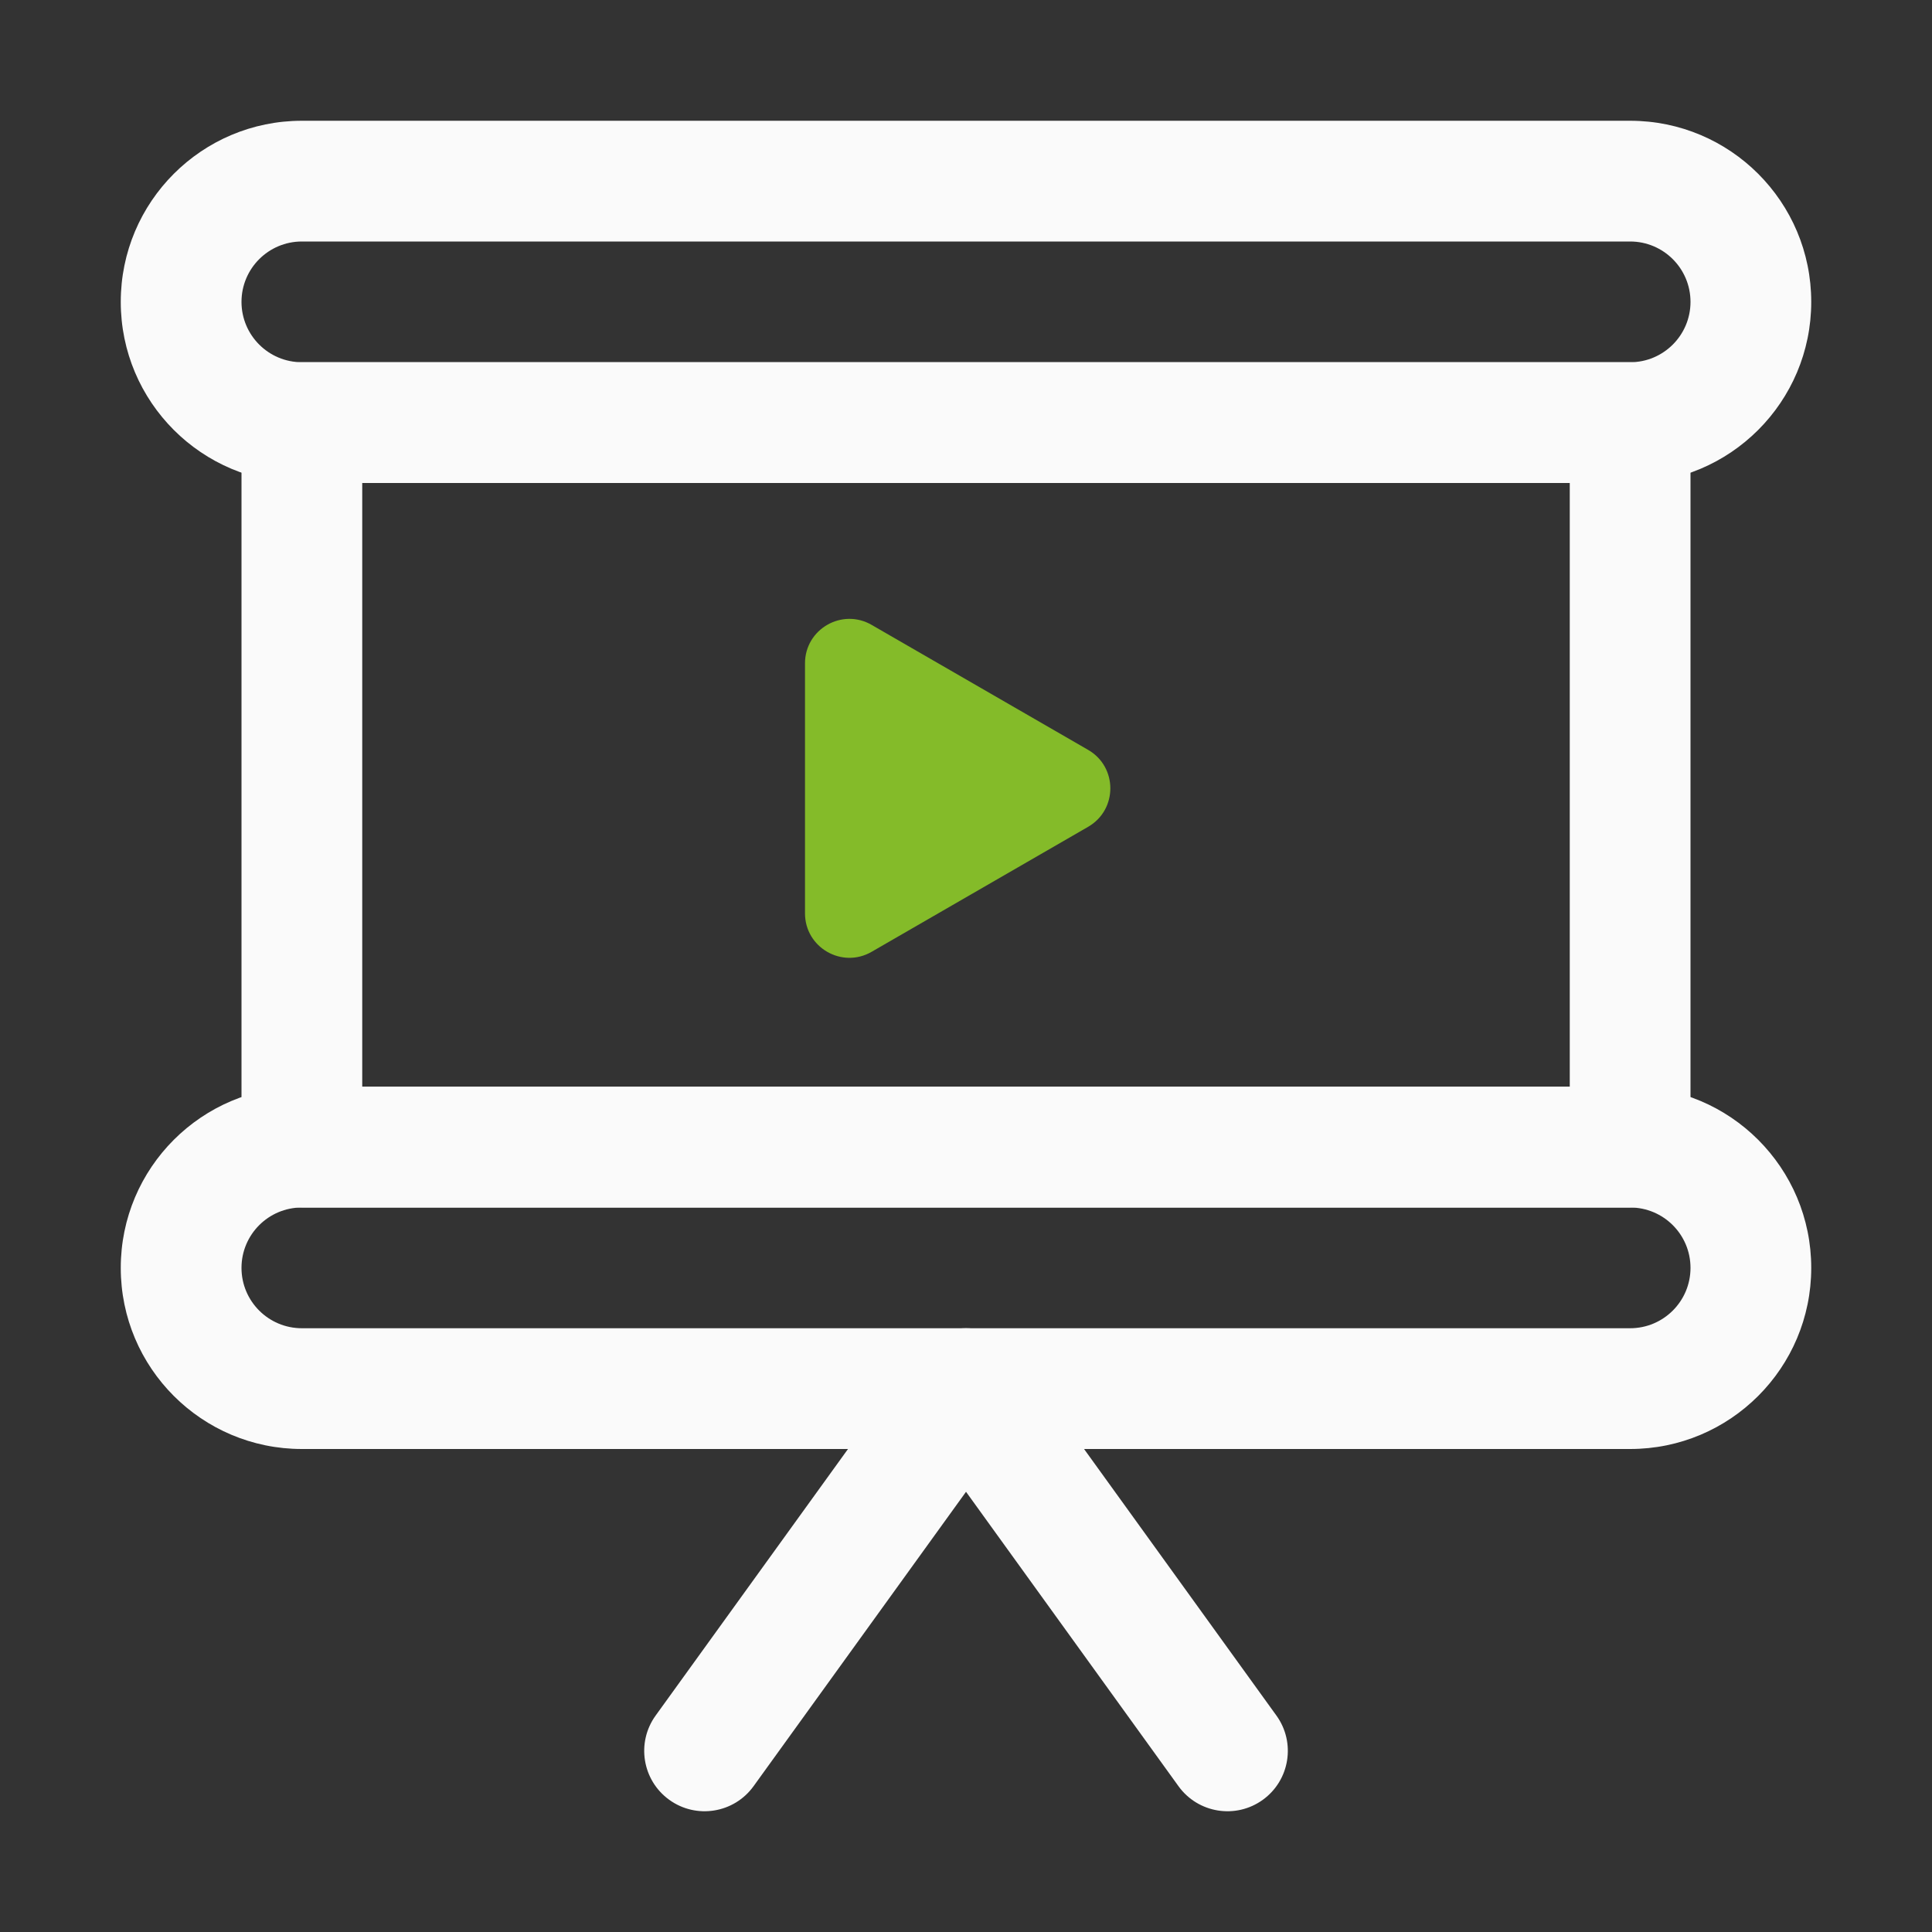 <svg width="87" height="87" viewBox="0 0 87 87" fill="none" xmlns="http://www.w3.org/2000/svg">
<rect x="0" y="0" width="87" height="87" fill="#333333" stroke="none"/>
<path fill-rule="evenodd" clip-rule="evenodd" d="M5.438 13.594C5.438 9.089 9.089 5.438 13.594 5.438H73.406C77.911 5.438 81.562 9.089 81.562 13.594C81.562 18.098 77.911 21.75 73.406 21.75H13.594C9.089 21.75 5.438 18.098 5.438 13.594ZM13.594 10.875C12.092 10.875 10.875 12.092 10.875 13.594C10.875 15.095 12.092 16.312 13.594 16.312H73.406C74.908 16.312 76.125 15.095 76.125 13.594C76.125 12.092 74.908 10.875 73.406 10.875H13.594Z" fill="#FAFAFA"/>
<path fill-rule="evenodd" clip-rule="evenodd" d="M5.438 57.094C5.438 52.589 9.089 48.938 13.594 48.938H73.406C77.911 48.938 81.562 52.589 81.562 57.094C81.562 61.598 77.911 65.25 73.406 65.25H13.594C9.089 65.25 5.438 61.598 5.438 57.094ZM13.594 54.375C12.092 54.375 10.875 55.592 10.875 57.094C10.875 58.595 12.092 59.812 13.594 59.812H73.406C74.908 59.812 76.125 58.595 76.125 57.094C76.125 55.592 74.908 54.375 73.406 54.375H13.594Z" fill="#FAFAFA"/>
<path fill-rule="evenodd" clip-rule="evenodd" d="M10.875 19.031C10.875 17.53 12.092 16.312 13.594 16.312H73.406C74.908 16.312 76.125 17.53 76.125 19.031V51.656C76.125 53.158 74.908 54.375 73.406 54.375H13.594C12.092 54.375 10.875 53.158 10.875 51.656V19.031ZM16.312 21.75V48.938H70.688V21.75H16.312Z" fill="#FAFAFA"/>
<path fill-rule="evenodd" clip-rule="evenodd" d="M43.501 59.812C44.375 59.812 45.195 60.232 45.706 60.94L57.478 77.253C58.357 78.47 58.082 80.17 56.865 81.048C55.647 81.927 53.948 81.652 53.069 80.435L43.501 67.177L33.933 80.435C33.055 81.652 31.355 81.927 30.138 81.048C28.92 80.17 28.645 78.47 29.524 77.253L41.297 60.94C41.808 60.232 42.628 59.812 43.501 59.812Z" fill="#FAFAFA"/>
<path d="M49 33.768C50.333 34.538 50.333 36.462 49 37.232L39.25 42.861C37.917 43.631 36.25 42.669 36.25 41.129L36.25 29.871C36.25 28.331 37.917 27.369 39.25 28.139L49 33.768Z" fill="#84BB29"/>
</svg>
